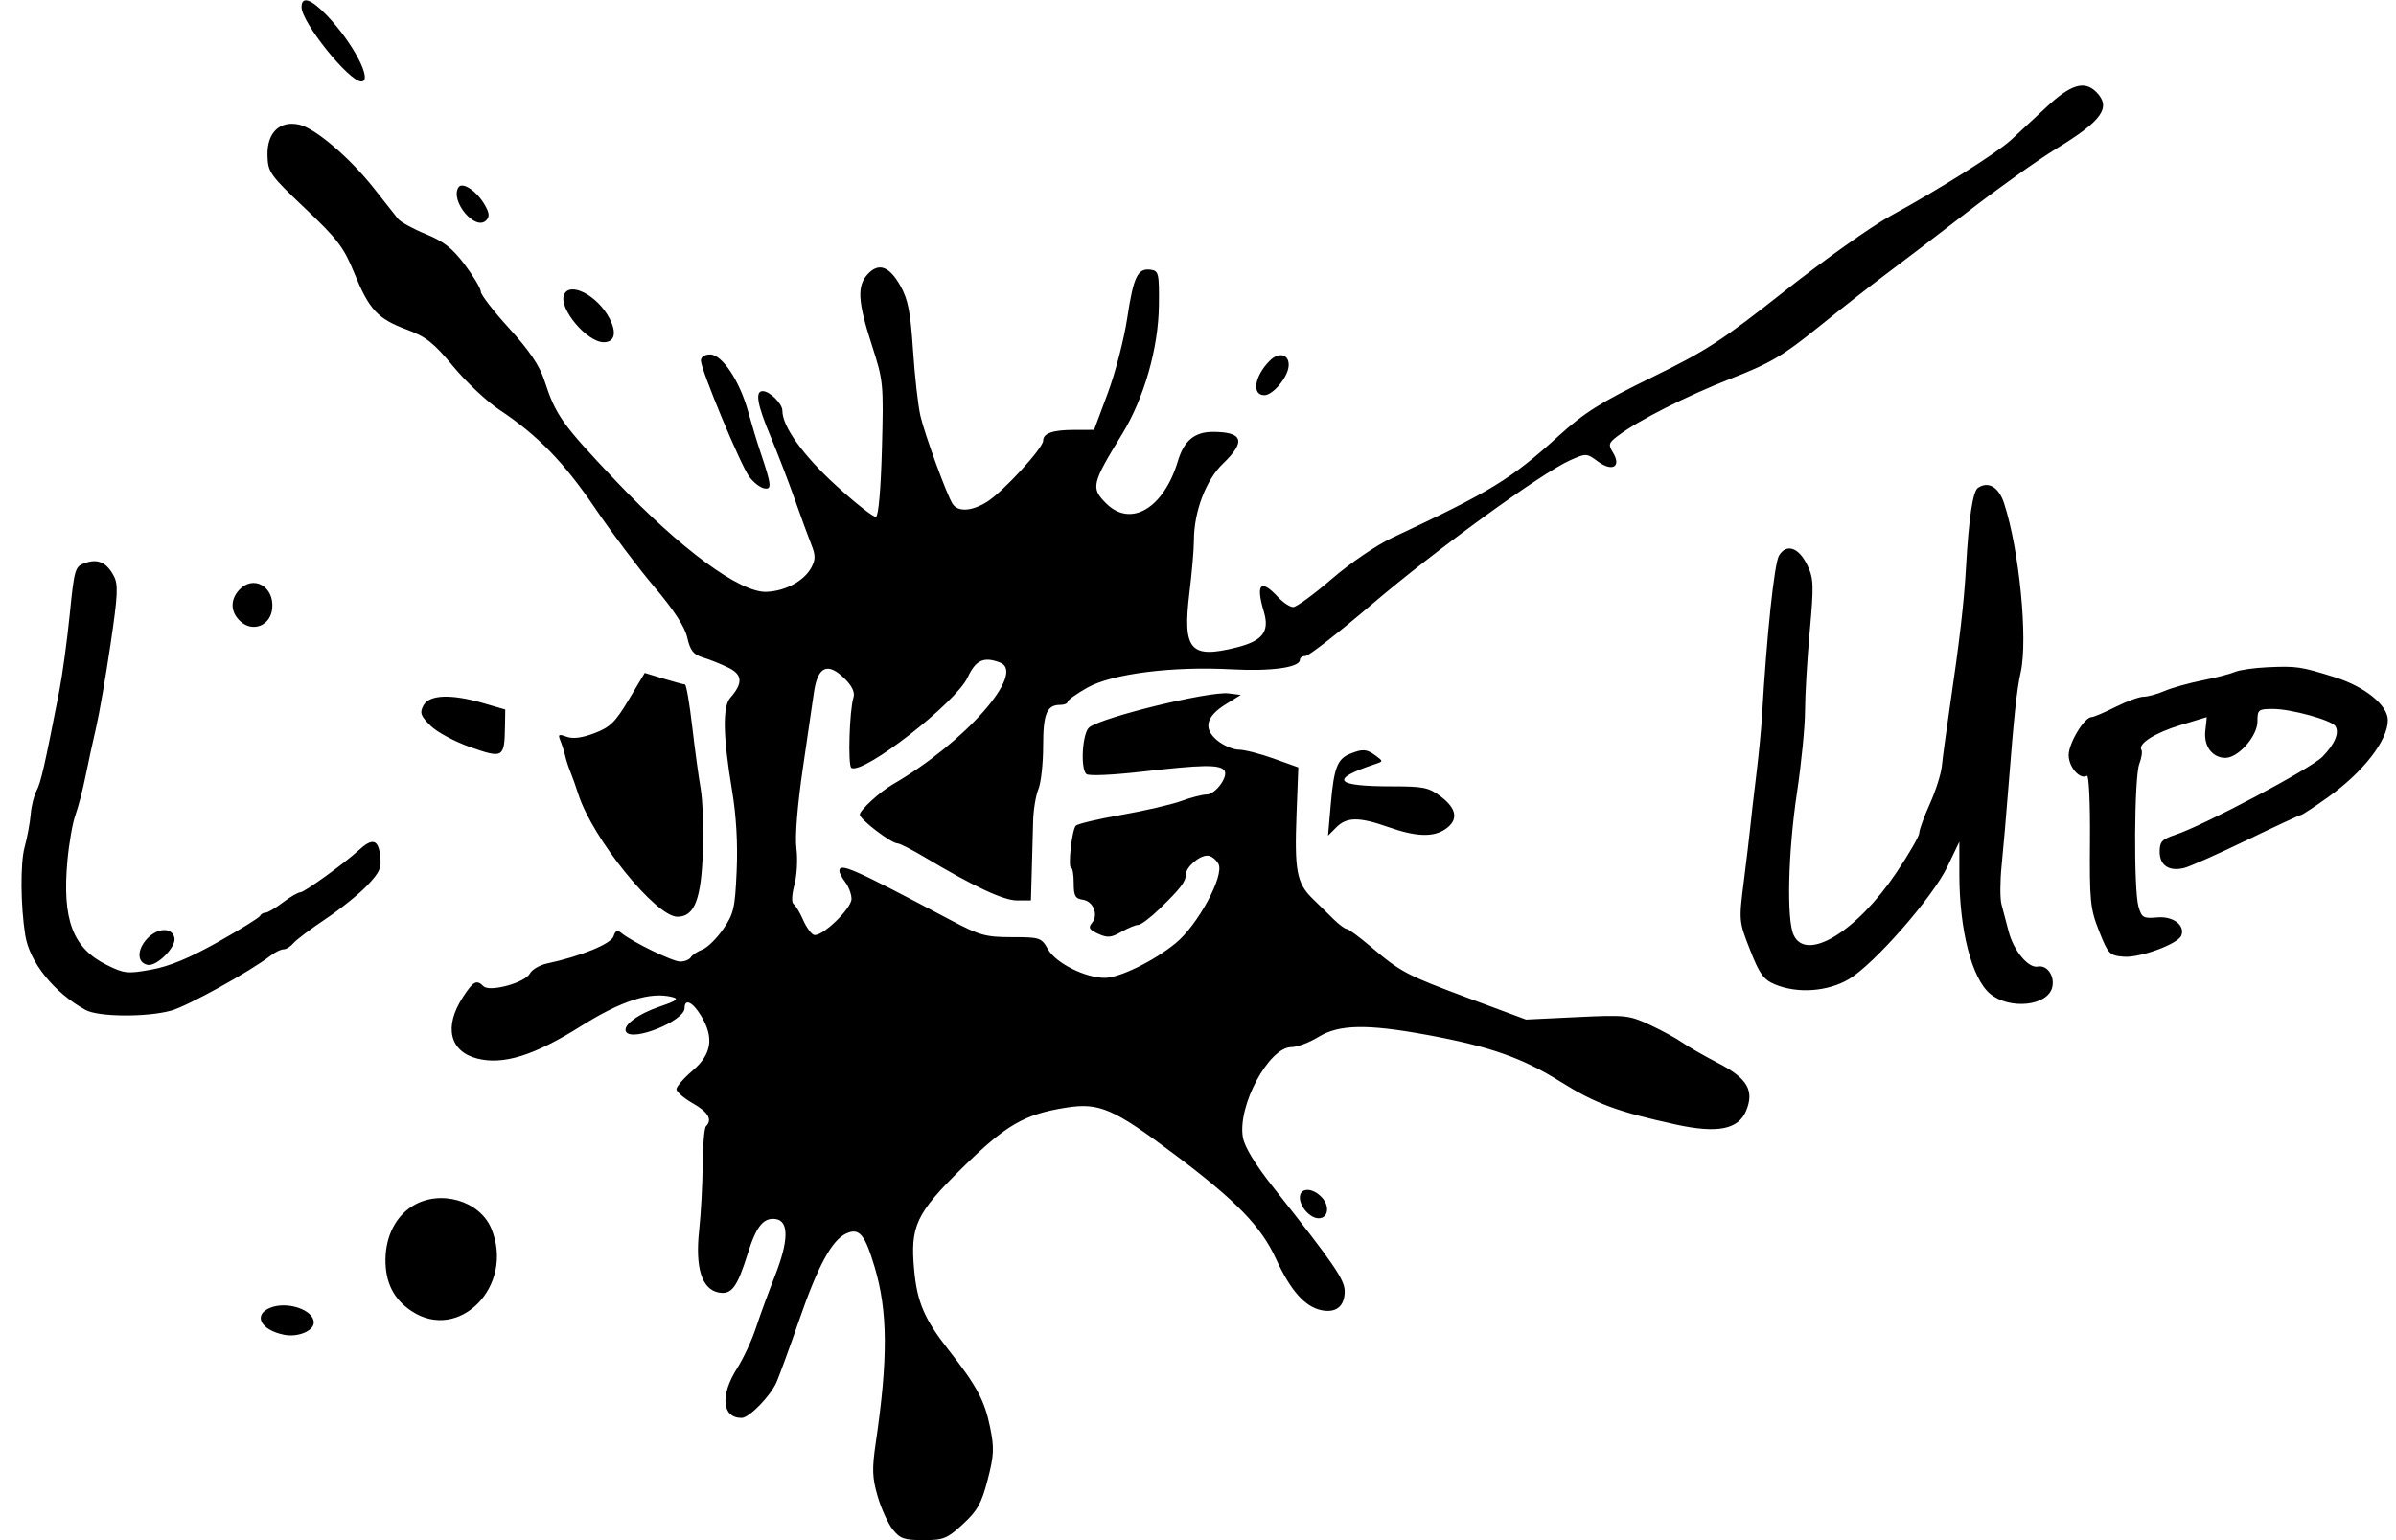<svg xmlns="http://www.w3.org/2000/svg" width="588" height="378" viewBox="0 0 588 378" version="1.1">
	<path d="M 74.004 1.750 C 74.013 5.515, 85.639 20, 88.652 20 C 91.605 20, 86.671 10.537, 80.181 3.750 C 76.313 -0.294, 73.997 -1.043, 74.004 1.750 M 502.176 26.320 C 499.054 29.245, 495.150 32.871, 493.500 34.378 C 489.943 37.624, 475.891 46.476, 464 52.961 C 459.325 55.510, 447.625 63.816, 438 71.417 C 422.517 83.645, 418.750 86.093, 405.321 92.649 C 392.807 98.758, 388.802 101.276, 382.510 106.991 C 370.831 117.599, 365.822 120.664, 341.667 131.980 C 337.825 133.780, 331.328 138.206, 326.825 142.091 C 322.420 145.891, 318.161 149, 317.360 149 C 316.560 149, 314.862 147.875, 313.588 146.500 C 309.379 141.959, 308.111 143.302, 310.157 150.131 C 311.617 155.003, 309.880 157.289, 303.496 158.897 C 292.057 161.777, 290.166 159.563, 291.911 145.335 C 292.507 140.476, 292.996 134.769, 292.997 132.654 C 293.002 125.570, 295.937 117.807, 300.129 113.790 C 305.816 108.340, 305.069 106, 297.641 106 C 293.169 106, 290.568 108.162, 289.085 113.109 C 285.587 124.785, 277.488 129.579, 271.455 123.545 C 267.663 119.754, 267.892 118.764, 275.405 106.500 C 280.763 97.754, 284.286 85.420, 284.404 75 C 284.493 67.107, 284.351 66.479, 282.412 66.202 C 279.201 65.743, 278.176 67.849, 276.635 78.068 C 275.853 83.256, 273.703 91.550, 271.856 96.500 L 268.498 105.500 263.499 105.513 C 258.327 105.526, 256 106.352, 256 108.173 C 256 109.988, 246.058 120.801, 242.192 123.190 C 238.428 125.517, 235.082 125.698, 233.762 123.647 C 232.342 121.439, 226.918 106.598, 225.877 102.070 C 225.298 99.557, 224.480 92.278, 224.059 85.896 C 223.445 76.613, 222.835 73.479, 221.007 70.226 C 218.258 65.335, 215.656 64.379, 212.961 67.272 C 210.277 70.153, 210.494 74.020, 213.934 84.633 C 216.796 93.463, 216.857 94.088, 216.433 110.092 C 216.171 119.952, 215.591 126.636, 214.979 126.840 C 214.419 127.027, 210.021 123.584, 205.207 119.189 C 197.063 111.754, 192 104.703, 192 100.795 C 192 99.081, 188.897 96, 187.171 96 C 185.248 96, 185.820 99.296, 189.098 107.112 C 190.802 111.176, 193.467 118.100, 195.020 122.500 C 196.572 126.900, 198.417 131.938, 199.120 133.695 C 200.156 136.287, 200.156 137.340, 199.120 139.276 C 197.354 142.576, 192.754 145.076, 188.107 145.261 C 181.624 145.520, 166.926 134.699, 151.166 118.063 C 137.846 104.004, 136.409 101.984, 133.592 93.362 C 132.399 89.709, 129.904 86.019, 124.957 80.592 C 121.131 76.395, 118 72.340, 118 71.581 C 118 70.822, 116.234 67.851, 114.076 64.978 C 111.024 60.916, 108.894 59.245, 104.493 57.456 C 101.381 56.191, 98.309 54.500, 97.667 53.698 C 97.025 52.896, 94.409 49.579, 91.852 46.328 C 85.885 38.740, 77.350 31.455, 73.411 30.590 C 68.622 29.538, 65.497 32.579, 65.643 38.150 C 65.751 42.283, 66.211 42.930, 74.880 51.149 C 82.845 58.701, 84.375 60.715, 86.942 67.022 C 90.600 76.011, 92.666 78.236, 99.824 80.894 C 104.555 82.650, 106.454 84.155, 111.231 89.935 C 114.383 93.748, 119.488 98.545, 122.575 100.594 C 131.946 106.814, 138.402 113.455, 146.047 124.739 C 150.057 130.658, 156.577 139.325, 160.537 144 C 165.410 149.753, 168.033 153.789, 168.653 156.488 C 169.388 159.686, 170.157 160.655, 172.535 161.378 C 174.166 161.873, 176.961 162.993, 178.746 163.865 C 182.235 165.569, 182.368 167.674, 179.211 171.267 C 177.288 173.457, 177.427 180.723, 179.647 194 C 180.687 200.225, 181.079 207.018, 180.783 213.707 C 180.375 222.935, 180.057 224.311, 177.458 228.060 C 175.877 230.341, 173.596 232.583, 172.389 233.042 C 171.182 233.501, 169.899 234.354, 169.538 234.938 C 169.177 235.522, 168 236, 166.922 236 C 165.054 236, 155.079 231.140, 152.424 228.937 C 151.503 228.173, 151.006 228.407, 150.559 229.815 C 149.972 231.663, 142.493 234.713, 134.242 236.469 C 132.450 236.850, 130.552 237.969, 130.024 238.954 C 128.818 241.209, 120.165 243.565, 118.652 242.052 C 116.960 240.360, 116.171 240.780, 113.589 244.750 C 108.882 251.985, 110.325 258.078, 117.156 259.812 C 123.522 261.427, 131.129 259.045, 142.555 251.859 C 152.560 245.566, 159.658 243.313, 165.043 244.722 C 166.667 245.146, 166.012 245.642, 162.059 246.980 C 156.532 248.851, 152.700 251.706, 153.651 253.244 C 155.200 255.751, 168 250.554, 168 247.418 C 168 244.976, 169.947 245.865, 172.011 249.250 C 175.286 254.621, 174.673 258.732, 170 262.732 C 167.800 264.615, 166.003 266.683, 166.008 267.328 C 166.012 267.973, 167.812 269.526, 170.008 270.780 C 173.823 272.958, 174.876 274.790, 173.250 276.417 C 172.837 276.829, 172.473 281.067, 172.440 285.833 C 172.407 290.600, 172.015 297.875, 171.568 302 C 170.574 311.179, 172.231 316.429, 176.370 317.220 C 179.518 317.822, 180.921 315.942, 183.509 307.655 C 185.606 300.937, 187.367 298.768, 190.375 299.197 C 193.626 299.661, 193.561 304.526, 190.189 313.094 C 188.586 317.167, 186.472 322.949, 185.493 325.943 C 184.513 328.937, 182.426 333.413, 180.855 335.889 C 176.664 342.498, 177.187 348, 182.005 348 C 183.871 348, 189.167 342.538, 190.605 339.130 C 191.447 337.134, 193.925 330.332, 196.111 324.015 C 200.754 310.597, 204.156 304.342, 207.684 302.734 C 210.863 301.286, 212.222 302.885, 214.625 310.906 C 217.889 321.802, 217.966 333.372, 214.914 354.135 C 213.973 360.532, 214.049 362.655, 215.378 367.227 C 216.250 370.229, 217.905 373.881, 219.055 375.342 C 220.861 377.638, 221.887 378, 226.595 378 C 231.548 378, 232.434 377.641, 236.312 374.066 C 239.866 370.790, 240.882 368.969, 242.384 363.177 C 243.934 357.200, 244.020 355.399, 242.993 350.361 C 241.641 343.732, 239.726 340.156, 232.808 331.343 C 226.854 323.757, 225.074 319.621, 224.342 311.675 C 223.348 300.896, 224.792 297.824, 236.070 286.713 C 246.883 276.062, 251.332 273.480, 261.697 271.840 C 269.774 270.563, 273.261 272.076, 288.335 283.397 C 303.411 294.721, 309.498 300.999, 313.155 309 C 316.657 316.659, 320.175 320.660, 324.182 321.540 C 327.840 322.343, 330 320.635, 330 316.937 C 330 314.073, 327.356 310.216, 312.659 291.642 C 308.047 285.813, 305.432 281.538, 305.013 279.142 C 303.660 271.396, 311.394 257.006, 316.917 256.995 C 318.338 256.992, 321.300 255.881, 323.500 254.526 C 328.543 251.420, 335.366 251.273, 350 253.955 C 365.598 256.813, 373.550 259.597, 383 265.509 C 391.578 270.876, 397.007 272.886, 411.366 276.015 C 421.456 278.213, 426.587 277.211, 428.497 272.670 C 430.594 267.681, 428.819 264.626, 421.674 260.929 C 418.278 259.172, 414.302 256.893, 412.839 255.863 C 411.375 254.833, 407.775 252.874, 404.839 251.510 C 399.771 249.155, 398.866 249.060, 387 249.632 L 374.500 250.234 360.500 245.026 C 345.058 239.281, 343.781 238.608, 336.392 232.336 C 333.583 229.951, 330.934 228, 330.507 228 C 330.079 228, 328.692 226.987, 327.424 225.750 C 326.156 224.512, 323.742 222.150, 322.059 220.500 C 318.219 216.733, 317.647 213.651, 318.184 199.608 L 318.616 188.344 312.558 186.172 C 309.226 184.977, 305.375 183.997, 304 183.995 C 302.625 183.992, 300.264 182.980, 298.754 181.745 C 295.211 178.849, 295.910 175.879, 300.857 172.815 L 304.500 170.558 301.500 170.184 C 296.829 169.602, 270.872 175.910, 267.353 178.484 C 265.650 179.729, 265.069 188.483, 266.591 189.969 C 267.121 190.486, 272.927 190.233, 280.500 189.363 C 294.928 187.706, 299.027 187.627, 300.382 188.982 C 301.696 190.296, 298.351 195, 296.103 195 C 295.085 195, 292.282 195.719, 289.876 196.599 C 287.469 197.478, 280.837 199.014, 275.137 200.012 C 269.438 201.009, 264.430 202.202, 264.009 202.663 C 263.045 203.717, 262.025 213, 262.873 212.999 C 263.218 212.999, 263.500 214.686, 263.500 216.749 C 263.500 219.854, 263.880 220.554, 265.703 220.813 C 268.323 221.186, 269.650 224.512, 267.981 226.523 C 267.022 227.678, 267.312 228.185, 269.503 229.183 C 271.772 230.217, 272.691 230.140, 275.186 228.708 C 276.823 227.769, 278.688 227, 279.331 227 C 279.975 227, 282.301 225.259, 284.500 223.130 C 289.662 218.136, 291 216.400, 291 214.697 C 291 212.866, 294.230 210, 296.294 210 C 297.193 210, 298.419 210.915, 299.018 212.033 C 300.535 214.868, 293.950 227.058, 288.500 231.502 C 283.102 235.904, 274.722 240, 271.116 240 C 266.340 240, 259.123 236.380, 257.215 233.027 C 255.559 230.116, 255.254 230.012, 248.343 230.006 C 241.880 230.001, 240.423 229.597, 233.343 225.847 C 209.037 212.977, 206 211.640, 206 213.809 C 206 214.254, 206.661 215.491, 207.468 216.559 C 208.276 217.626, 208.951 219.439, 208.968 220.586 C 209.005 223.018, 201.546 230.147, 199.704 229.440 C 199.028 229.180, 197.841 227.513, 197.067 225.734 C 196.293 223.955, 195.252 222.227, 194.753 221.893 C 194.219 221.536, 194.304 219.585, 194.959 217.154 C 195.571 214.880, 195.793 210.878, 195.451 208.260 C 195.071 205.336, 195.681 197.714, 197.034 188.500 C 198.245 180.250, 199.462 171.925, 199.737 170 C 200.667 163.490, 203.136 162.409, 207.382 166.655 C 209.090 168.362, 209.832 169.954, 209.463 171.117 C 208.458 174.282, 208.035 187.904, 208.925 188.453 C 211.787 190.223, 234.568 172.506, 237.474 166.250 C 239.459 161.978, 241.427 161.075, 245.418 162.607 C 251.915 165.100, 236.822 182.247, 219.107 192.500 C 215.934 194.336, 211 198.858, 211 199.929 C 211 201.101, 218.734 207, 220.269 207 C 220.802 207, 223.772 208.512, 226.869 210.361 C 238.965 217.581, 246.268 221, 249.592 221 L 253 221 253.208 213.750 C 253.322 209.762, 253.473 204.250, 253.543 201.500 C 253.612 198.750, 254.194 195.233, 254.835 193.685 C 255.476 192.137, 256 187.389, 256 183.135 C 256 175.150, 256.891 173, 260.200 173 C 261.190 173, 262 172.662, 262.001 172.250 C 262.002 171.838, 264.199 170.266, 266.883 168.759 C 272.935 165.360, 287.732 163.489, 302.292 164.282 C 311.932 164.808, 319 163.822, 319 161.953 C 319 161.429, 319.630 161, 320.399 161 C 321.169 161, 328.528 155.262, 336.754 148.250 C 352.298 134.997, 378.265 116.127, 385.277 112.987 C 389.251 111.208, 389.369 111.213, 392.167 113.282 C 395.693 115.888, 397.958 114.524, 395.832 111.074 C 394.641 109.141, 394.765 108.710, 397 107.012 C 402.022 103.196, 413.769 97.241, 424.795 92.923 C 434.499 89.123, 437.529 87.338, 446.295 80.251 C 451.908 75.714, 459.374 69.864, 462.888 67.251 C 466.401 64.638, 475.431 57.746, 482.954 51.935 C 490.478 46.125, 500.203 39.195, 504.567 36.536 C 515.912 29.622, 518.216 26.359, 514.429 22.571 C 511.531 19.674, 508.169 20.703, 502.176 26.320 M 112.501 45.998 C 110.431 49.347, 116.635 56.765, 119.287 54.113 C 120.199 53.201, 120.129 52.331, 118.985 50.323 C 117.028 46.888, 113.433 44.490, 112.501 45.998 M 138.396 72.410 C 137.115 75.750, 144.069 84, 148.166 84 C 150.842 84, 151.408 81.689, 149.592 78.179 C 146.651 72.492, 139.733 68.927, 138.396 72.410 M 172 88.499 C 172 90.736, 181.732 114.114, 183.865 117 C 184.881 118.375, 186.513 119.657, 187.492 119.849 C 189.470 120.238, 189.361 119.127, 186.625 111 C 185.791 108.525, 184.427 104.025, 183.594 101 C 181.526 93.494, 177.204 87, 174.277 87 C 172.920 87, 172 87.606, 172 88.499 M 311.615 88.528 C 307.842 92.301, 307.109 97, 310.294 97 C 312.321 97, 315.909 92.766, 316.224 90.004 C 316.563 87.028, 313.952 86.191, 311.615 88.528 M 485.397 119.744 C 484.140 120.606, 483.153 127.184, 482.476 139.206 C 481.979 148.017, 480.937 156.983, 478.431 174 C 477.580 179.775, 476.733 186.075, 476.547 188 C 476.362 189.925, 475.038 194.100, 473.605 197.279 C 472.172 200.457, 471 203.680, 471 204.442 C 471 205.204, 468.477 209.579, 465.394 214.164 C 455.600 228.727, 443.242 236.215, 440.161 229.453 C 438.410 225.610, 438.806 209.093, 441 194.500 C 442.075 187.350, 442.961 178.350, 442.970 174.500 C 442.978 170.650, 443.499 161.845, 444.126 154.933 C 445.148 143.675, 445.090 141.991, 443.567 138.782 C 441.472 134.368, 438.464 133.313, 436.597 136.335 C 435.433 138.220, 433.570 155.815, 432.397 176 C 432.222 179.025, 431.581 185.550, 430.974 190.500 C 430.367 195.450, 429.719 201.075, 429.533 203 C 429.347 204.925, 428.636 210.903, 427.953 216.284 C 426.720 225.991, 426.732 226.124, 429.485 233.139 C 431.818 239.085, 432.790 240.432, 435.598 241.605 C 441.095 243.902, 448.477 243.391, 453.659 240.354 C 459.852 236.725, 474.263 220.299, 477.897 212.727 L 480.842 206.592 480.842 214.603 C 480.842 228.265, 483.918 240.197, 488.399 243.916 C 493.153 247.862, 502.483 246.908, 503.624 242.360 C 504.323 239.576, 502.396 236.775, 500.092 237.227 C 497.769 237.683, 494.149 233.317, 492.936 228.598 C 492.357 226.344, 491.572 223.375, 491.192 222 C 490.811 220.625, 490.819 216.350, 491.208 212.500 C 491.598 208.650, 492.376 199.650, 492.937 192.500 C 494.267 175.562, 494.943 169.276, 495.894 165 C 497.706 156.852, 495.544 134.882, 491.811 123.500 C 490.506 119.523, 487.926 118.011, 485.397 119.744 M 20.900 138.169 C 18.400 139.032, 18.254 139.518, 17.114 150.783 C 16.462 157.228, 15.314 165.650, 14.563 169.500 C 10.930 188.115, 10.026 192.082, 8.966 194.064 C 8.336 195.241, 7.691 197.846, 7.533 199.852 C 7.374 201.858, 6.697 205.509, 6.026 207.964 C 4.964 211.856, 5.041 222.255, 6.187 229.500 C 7.240 236.164, 13.269 243.646, 20.991 247.874 C 24.144 249.601, 35.982 249.693, 42 248.036 C 46.027 246.928, 61.398 238.427, 66.453 234.513 C 67.528 233.681, 68.935 233, 69.581 233 C 70.227 233, 71.319 232.320, 72.009 231.490 C 72.698 230.659, 76.241 227.992, 79.881 225.562 C 83.521 223.133, 88.130 219.425, 90.123 217.322 C 93.255 214.018, 93.682 213.001, 93.272 209.820 C 92.773 205.947, 91.334 205.642, 88 208.702 C 84.504 211.911, 74.677 219, 73.724 219 C 73.155 219, 71.214 220.125, 69.411 221.500 C 67.608 222.875, 65.691 224, 65.150 224 C 64.609 224, 64.017 224.352, 63.833 224.782 C 63.650 225.212, 59 228.097, 53.500 231.194 C 46.527 235.121, 41.580 237.173, 37.156 237.974 C 31.269 239.039, 30.478 238.956, 26.158 236.811 C 17.831 232.677, 15.216 225.693, 16.550 211.151 C 16.936 206.943, 17.820 201.925, 18.515 200 C 19.210 198.075, 20.322 193.800, 20.986 190.500 C 21.651 187.200, 22.824 181.801, 23.593 178.502 C 24.363 175.202, 25.949 166.050, 27.118 158.163 C 28.928 145.950, 29.045 143.453, 27.911 141.334 C 26.139 138.023, 24.051 137.080, 20.900 138.169 M 58.655 144.829 C 56.424 147.294, 56.570 150.301, 59.030 152.527 C 62.083 155.290, 66.396 153.531, 66.804 149.357 C 67.339 143.893, 62.124 140.995, 58.655 144.829 M 556.500 163.767 C 553.200 163.914, 549.600 164.429, 548.500 164.912 C 547.400 165.395, 543.800 166.327, 540.500 166.983 C 537.200 167.638, 533.022 168.811, 531.216 169.587 C 529.410 170.364, 527.084 171, 526.048 171 C 525.012 171, 521.924 172.125, 519.187 173.500 C 516.449 174.875, 513.797 176, 513.293 176 C 511.526 176, 507.667 182.398, 507.667 185.326 C 507.667 188.276, 510.471 191.445, 512.159 190.402 C 512.634 190.108, 512.965 197.219, 512.894 206.205 C 512.776 221.206, 512.959 223.030, 515.133 228.521 C 517.375 234.184, 517.694 234.516, 521.184 234.806 C 525.121 235.134, 534.525 231.680, 535.317 229.616 C 536.293 227.073, 533.294 224.813, 529.409 225.163 C 525.993 225.471, 525.590 225.238, 524.802 222.500 C 523.601 218.327, 523.753 190.779, 524.996 187.512 C 525.556 186.038, 525.797 184.480, 525.531 184.050 C 524.604 182.551, 528.833 179.867, 535.145 177.948 C 538.640 176.885, 541.522 176.012, 541.549 176.008 C 541.576 176.003, 541.423 177.502, 541.209 179.338 C 540.769 183.109, 542.912 186, 546.148 186 C 549.304 186, 554 180.664, 554 177.077 C 554 174.178, 554.221 174, 557.818 174 C 562.237 174, 572.206 176.748, 573.127 178.220 C 574.158 179.864, 572.994 182.627, 569.966 185.723 C 567.096 188.659, 540.726 202.642, 533.750 204.927 C 530.566 205.970, 530 206.591, 530 209.042 C 530 212.398, 532.315 213.937, 536 213.031 C 537.375 212.693, 544.286 209.623, 551.357 206.208 C 558.428 202.794, 564.446 200, 564.730 200 C 565.014 200, 568.003 198.028, 571.373 195.619 C 579.991 189.456, 586 181.709, 586 176.762 C 586 173.087, 580.360 168.512, 573 166.215 C 564.586 163.590, 563.638 163.449, 556.500 163.767 M 154.318 171.698 C 151.010 177.236, 149.723 178.495, 145.882 179.953 C 142.833 181.111, 140.602 181.397, 139.065 180.828 C 137.124 180.110, 136.889 180.248, 137.503 181.741 C 137.901 182.709, 138.438 184.400, 138.697 185.500 C 138.955 186.600, 139.542 188.400, 140.001 189.500 C 140.460 190.600, 141.324 193.035, 141.922 194.912 C 145.373 205.747, 160.934 225, 166.240 225 C 170.463 225, 172.117 220.675, 172.503 208.627 C 172.681 203.057, 172.427 196.250, 171.939 193.500 C 171.452 190.750, 170.518 183.887, 169.865 178.250 C 169.211 172.613, 168.412 167.995, 168.088 167.989 C 167.765 167.983, 165.412 167.345, 162.860 166.570 L 158.221 165.162 154.318 171.698 M 103.932 173.127 C 102.959 174.945, 103.209 175.669, 105.647 178.103 C 107.225 179.679, 111.627 182.046, 115.500 183.401 C 123.481 186.194, 123.801 186.002, 123.930 178.321 L 124 174.142 118.596 172.571 C 110.712 170.279, 105.347 170.483, 103.932 173.127 M 331.315 185.007 C 328.204 186.261, 327.357 188.461, 326.588 197.296 L 325.908 205.092 327.954 203.046 C 330.523 200.477, 333.532 200.466, 340.740 203 C 347.577 205.403, 351.790 205.536, 354.777 203.443 C 357.924 201.239, 357.536 198.511, 353.656 195.551 C 350.671 193.275, 349.388 193, 341.737 193 C 327.429 193, 326.119 191.307, 337.500 187.522 C 339.475 186.866, 339.476 186.839, 337.559 185.429 C 335.368 183.816, 334.428 183.753, 331.315 185.007 M 36.123 230.369 C 33.556 233.101, 33.614 236.302, 36.238 236.807 C 38.466 237.236, 43.234 232.460, 42.809 230.227 C 42.299 227.553, 38.697 227.629, 36.123 230.369 M 319 293.929 C 319 296.207, 321.535 299, 323.603 299 C 325.916 299, 326.411 296.111, 324.466 293.963 C 322.151 291.404, 319 291.384, 319 293.929 M 101.299 295.960 C 97.171 298.476, 94.675 303.334, 94.598 309 C 94.521 314.681, 96.558 318.791, 100.898 321.713 C 112.679 329.643, 126.419 315.511, 120.560 301.490 C 117.705 294.655, 108.005 291.870, 101.299 295.960 M 66.250 320.993 C 62.053 322.751, 63.999 326.450, 69.723 327.595 C 73.095 328.269, 77 326.655, 77 324.587 C 77 321.457, 70.406 319.253, 66.250 320.993" stroke="none" fill="black" fill-rule="evenodd"/>
</svg>